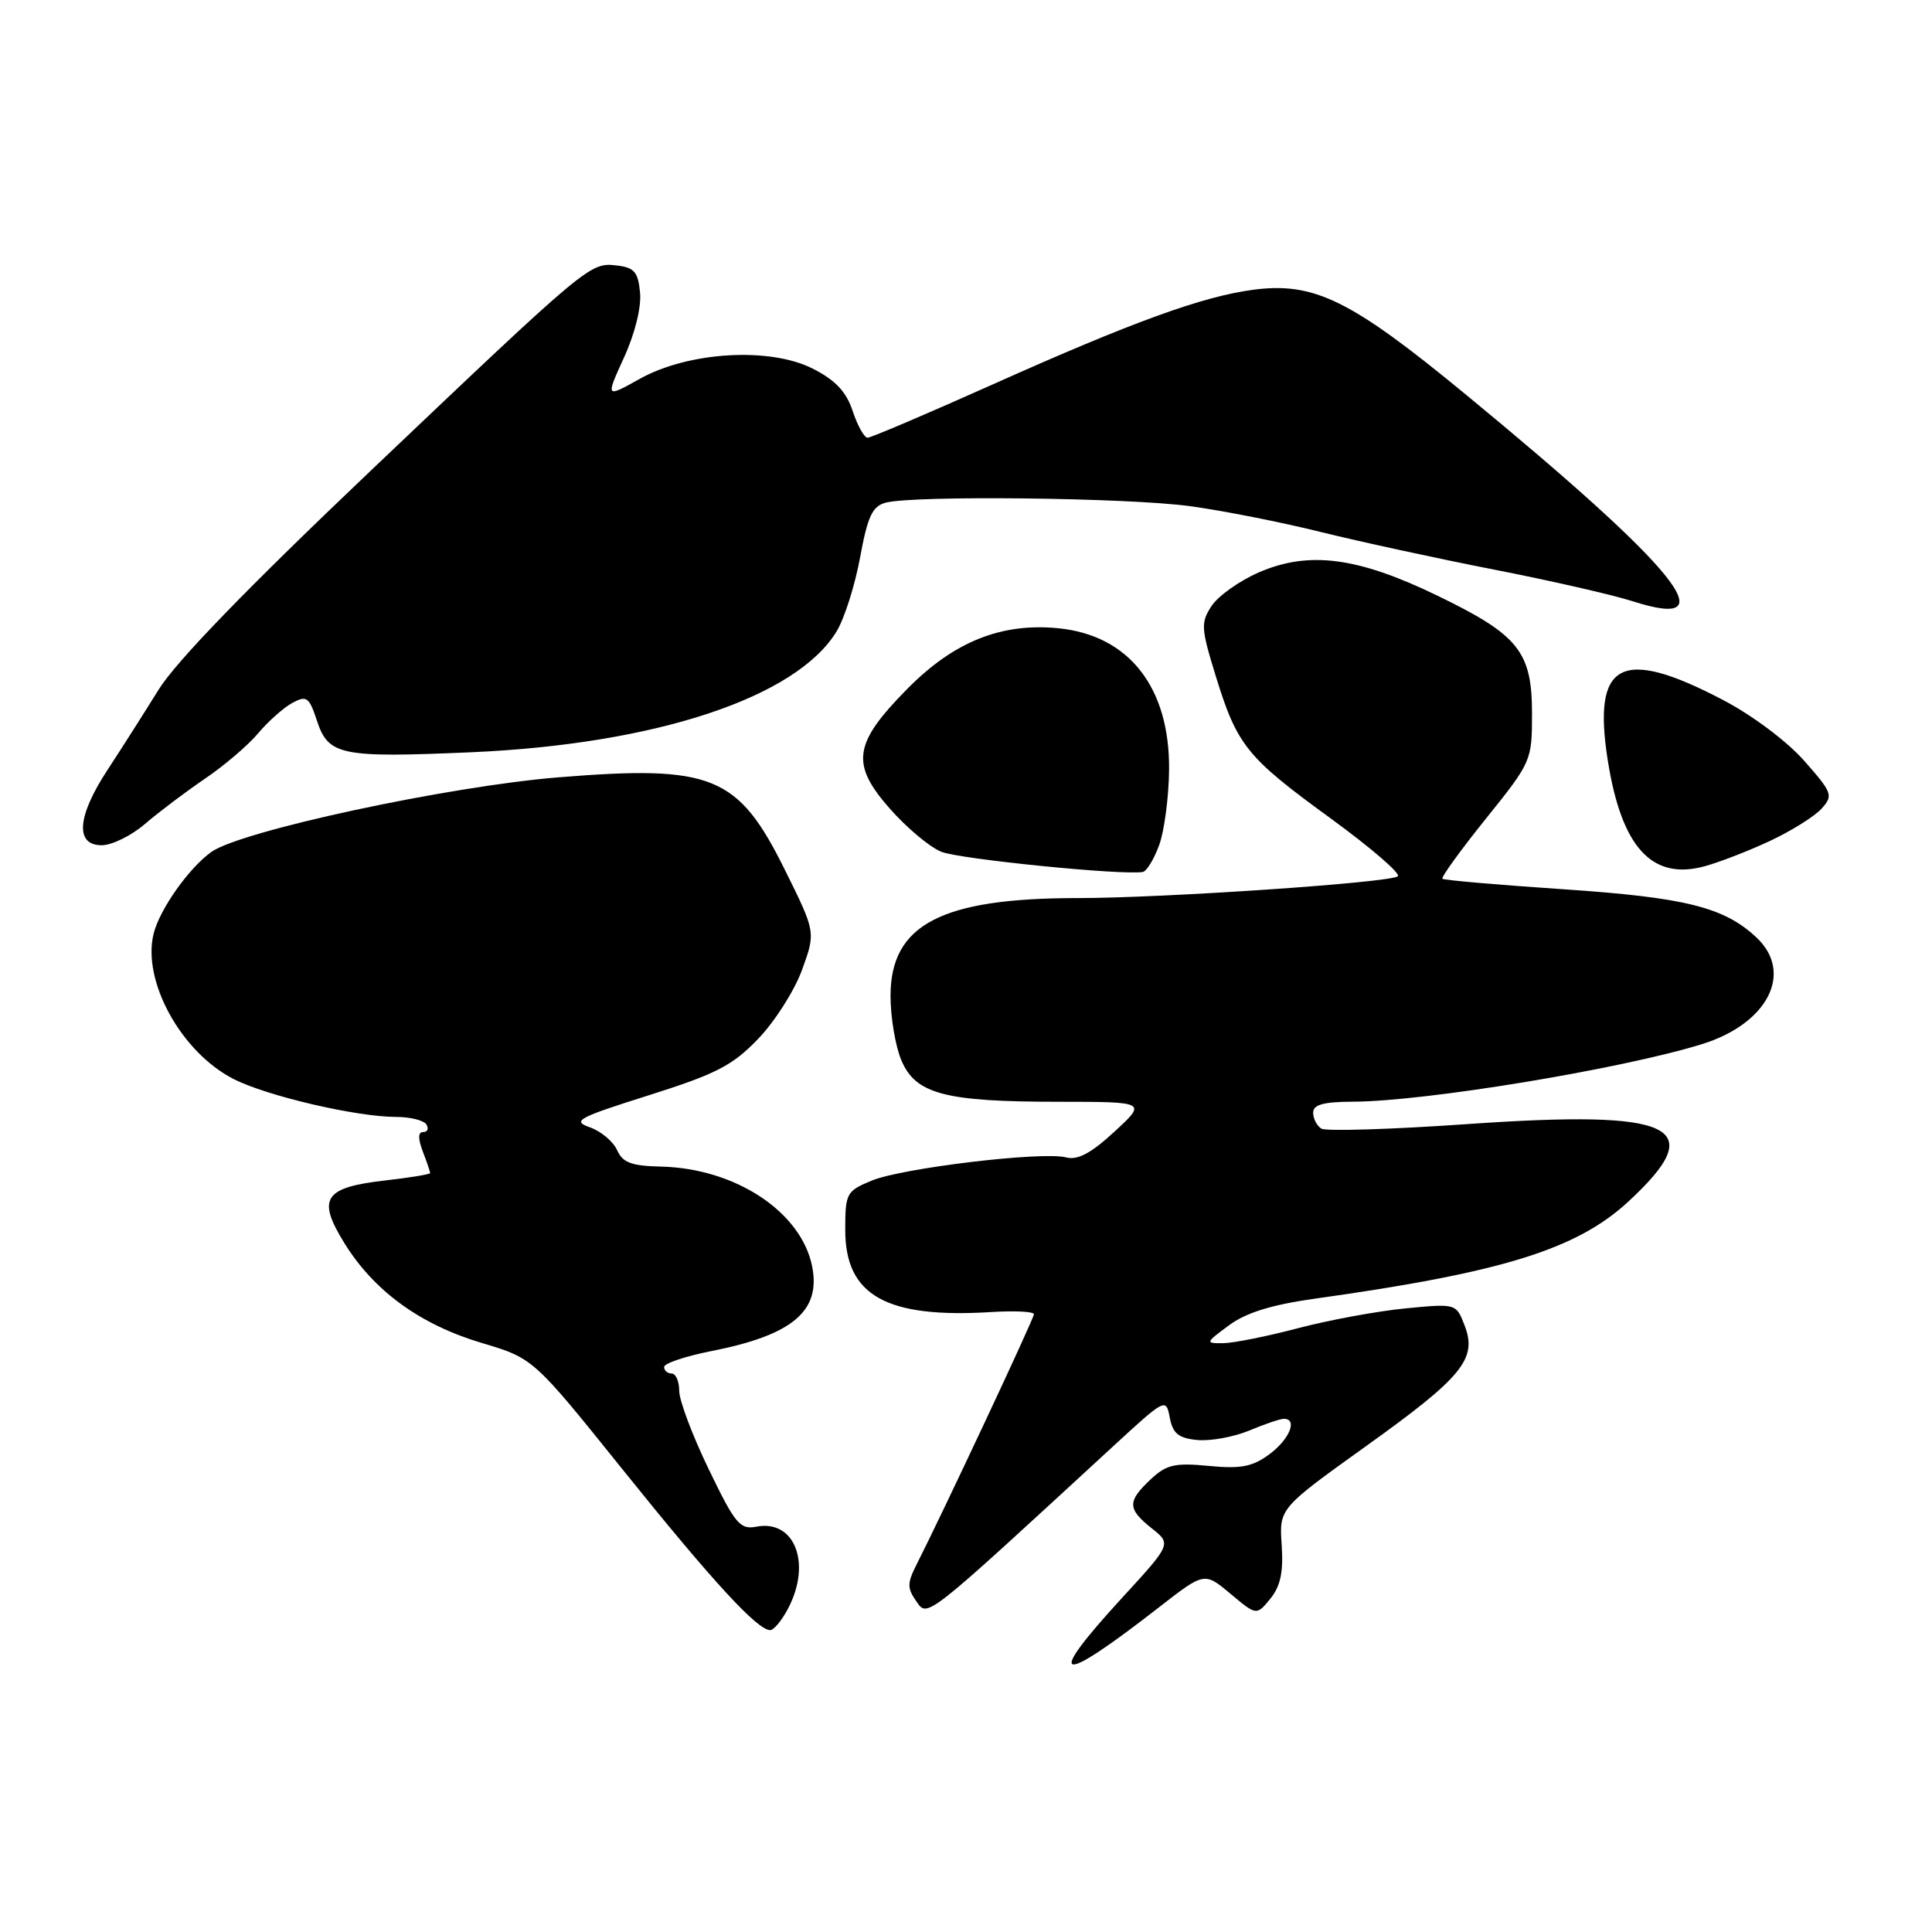 <?xml version="1.0" encoding="UTF-8" standalone="no"?>
<!DOCTYPE svg PUBLIC "-//W3C//DTD SVG 1.1//EN" "http://www.w3.org/Graphics/SVG/1.1/DTD/svg11.dtd" >
<svg xmlns="http://www.w3.org/2000/svg" xmlns:xlink="http://www.w3.org/1999/xlink" version="1.1" viewBox="0 0 256 256">
 <g >
 <path fill="currentColor"
d=" M 153.54 213.00 C 159.59 208.29 159.59 208.29 163.04 211.18 C 166.50 214.08 166.50 214.08 168.33 211.83 C 169.67 210.18 170.07 208.31 169.83 204.73 C 169.50 199.87 169.50 199.87 180.98 191.64 C 193.82 182.45 195.78 180.05 194.06 175.61 C 192.94 172.72 192.94 172.72 186.22 173.37 C 182.52 173.73 176.12 174.91 172.00 175.99 C 167.88 177.08 163.40 177.97 162.06 177.98 C 159.69 178.00 159.71 177.92 162.85 175.61 C 165.14 173.92 168.51 172.88 174.30 172.07 C 199.04 168.61 208.91 165.55 215.76 159.22 C 226.59 149.21 222.08 147.03 194.55 148.94 C 184.44 149.65 175.68 149.92 175.09 149.55 C 174.49 149.18 174.00 148.23 174.00 147.44 C 174.00 146.37 175.35 146.00 179.25 145.98 C 188.82 145.95 214.77 141.67 225.50 138.36 C 234.24 135.66 237.71 128.89 232.74 124.22 C 228.45 120.20 223.32 118.92 207.14 117.83 C 198.54 117.25 191.33 116.63 191.13 116.44 C 190.93 116.25 193.52 112.67 196.88 108.49 C 202.92 100.98 203.00 100.80 203.00 94.58 C 203.00 86.34 201.24 84.14 190.45 78.92 C 179.90 73.81 173.44 72.97 166.81 75.84 C 164.24 76.96 161.42 78.96 160.55 80.28 C 159.09 82.51 159.13 83.22 161.10 89.60 C 163.94 98.81 165.18 100.34 176.37 108.48 C 181.64 112.32 185.62 115.75 185.22 116.11 C 184.30 116.95 154.17 119.00 142.78 119.00 C 124.72 119.00 118.00 122.51 118.00 131.96 C 118.00 134.77 118.64 138.59 119.42 140.46 C 121.30 144.96 125.16 145.99 140.23 145.99 C 151.96 146.00 151.96 146.00 147.66 149.96 C 144.55 152.83 142.79 153.76 141.25 153.36 C 138.12 152.54 119.48 154.77 115.47 156.45 C 112.15 157.83 112.00 158.12 112.00 162.99 C 112.00 171.67 117.44 174.72 131.40 173.85 C 134.48 173.66 137.00 173.79 137.00 174.14 C 137.00 174.72 124.99 200.32 121.44 207.33 C 120.20 209.77 120.20 210.44 121.41 212.17 C 122.94 214.35 122.30 214.85 147.50 191.64 C 154.42 185.27 154.51 185.22 155.00 187.85 C 155.41 189.96 156.15 190.56 158.65 190.81 C 160.38 190.97 163.47 190.41 165.52 189.56 C 167.57 188.70 169.64 188.00 170.12 188.00 C 171.98 188.00 170.87 190.72 168.21 192.69 C 165.95 194.36 164.43 194.65 160.17 194.24 C 155.65 193.81 154.56 194.06 152.45 196.04 C 149.35 198.96 149.38 199.93 152.61 202.51 C 155.23 204.59 155.23 204.59 148.61 211.80 C 138.31 223.03 140.10 223.47 153.54 213.00 Z  M 104.47 213.05 C 107.55 207.10 105.28 201.33 100.25 202.29 C 98.05 202.71 97.42 201.96 93.91 194.68 C 91.76 190.24 90.00 185.57 90.00 184.30 C 90.00 183.04 89.55 182.00 89.00 182.00 C 88.45 182.00 88.00 181.61 88.00 181.13 C 88.00 180.65 90.81 179.71 94.24 179.03 C 105.01 176.91 108.80 173.73 107.61 167.79 C 106.16 160.57 97.44 154.81 87.59 154.58 C 83.66 154.49 82.51 154.06 81.77 152.40 C 81.26 151.26 79.64 149.90 78.17 149.38 C 75.76 148.53 76.50 148.12 86.00 145.12 C 94.97 142.28 97.08 141.18 100.50 137.61 C 102.70 135.31 105.31 131.20 106.29 128.47 C 108.09 123.51 108.09 123.51 103.99 115.24 C 97.79 102.74 94.39 101.35 74.00 103.00 C 59.43 104.18 31.90 110.10 28.00 112.89 C 25.02 115.03 21.17 120.47 20.36 123.70 C 18.79 129.96 24.00 139.43 30.96 142.98 C 35.38 145.23 47.25 148.00 52.51 148.00 C 54.36 148.00 56.16 148.45 56.50 149.00 C 56.84 149.55 56.65 150.00 56.08 150.00 C 55.39 150.00 55.37 150.84 56.02 152.57 C 56.56 153.98 57.00 155.27 57.00 155.44 C 57.00 155.60 54.34 156.04 51.09 156.41 C 42.92 157.34 41.96 158.79 45.64 164.73 C 49.56 171.07 55.69 175.53 63.87 177.96 C 70.67 179.99 70.67 179.99 82.52 194.74 C 94.39 209.51 100.35 216.00 102.05 216.00 C 102.54 216.00 103.64 214.67 104.47 213.05 Z  M 153.61 111.94 C 154.29 110.05 154.87 105.58 154.91 102.00 C 155.01 91.07 149.58 84.15 140.18 83.24 C 132.64 82.52 126.39 85.03 120.23 91.27 C 113.08 98.51 112.68 101.22 117.89 107.13 C 120.11 109.66 123.18 112.24 124.72 112.86 C 127.11 113.84 148.75 116.01 151.43 115.54 C 151.94 115.45 152.92 113.83 153.61 111.94 Z  M 234.59 111.40 C 237.40 110.08 240.44 108.17 241.36 107.16 C 242.94 105.41 242.81 105.06 239.06 100.80 C 236.78 98.22 232.19 94.78 228.29 92.74 C 214.77 85.66 210.96 87.69 213.05 100.83 C 214.88 112.30 218.90 116.68 225.85 114.79 C 227.86 114.24 231.79 112.72 234.59 111.40 Z  M 19.22 109.17 C 21.02 107.62 24.59 104.93 27.13 103.20 C 29.68 101.48 32.87 98.76 34.21 97.16 C 35.56 95.56 37.60 93.75 38.75 93.13 C 40.64 92.12 40.97 92.37 42.00 95.51 C 43.52 100.10 45.14 100.43 62.40 99.68 C 86.91 98.61 105.58 92.42 110.88 83.62 C 111.91 81.90 113.30 77.50 113.97 73.84 C 114.97 68.42 115.59 67.08 117.35 66.61 C 121.02 65.62 149.44 65.94 157.68 67.07 C 161.98 67.65 169.78 69.19 175.00 70.49 C 180.22 71.78 190.57 74.03 198.00 75.48 C 205.43 76.93 213.68 78.82 216.34 79.67 C 229.10 83.76 222.35 75.43 194.01 52.10 C 178.94 39.70 174.09 37.33 166.02 38.40 C 159.31 39.29 149.99 42.68 131.63 50.90 C 122.91 54.80 115.40 58.00 114.96 58.00 C 114.52 58.00 113.63 56.41 112.99 54.48 C 112.14 51.90 110.72 50.39 107.72 48.86 C 102.03 45.95 91.22 46.59 84.75 50.21 C 80.24 52.73 80.24 52.73 82.68 47.38 C 84.13 44.21 85.00 40.71 84.81 38.77 C 84.55 36.04 84.05 35.45 81.74 35.18 C 78.17 34.77 78.15 34.78 49.07 62.42 C 32.71 77.97 23.33 87.65 21.00 91.41 C 19.07 94.52 16.04 99.28 14.25 102.01 C 10.22 108.15 9.91 112.00 13.47 112.00 C 14.82 112.00 17.41 110.73 19.22 109.17 Z "/>
</g>
</svg>